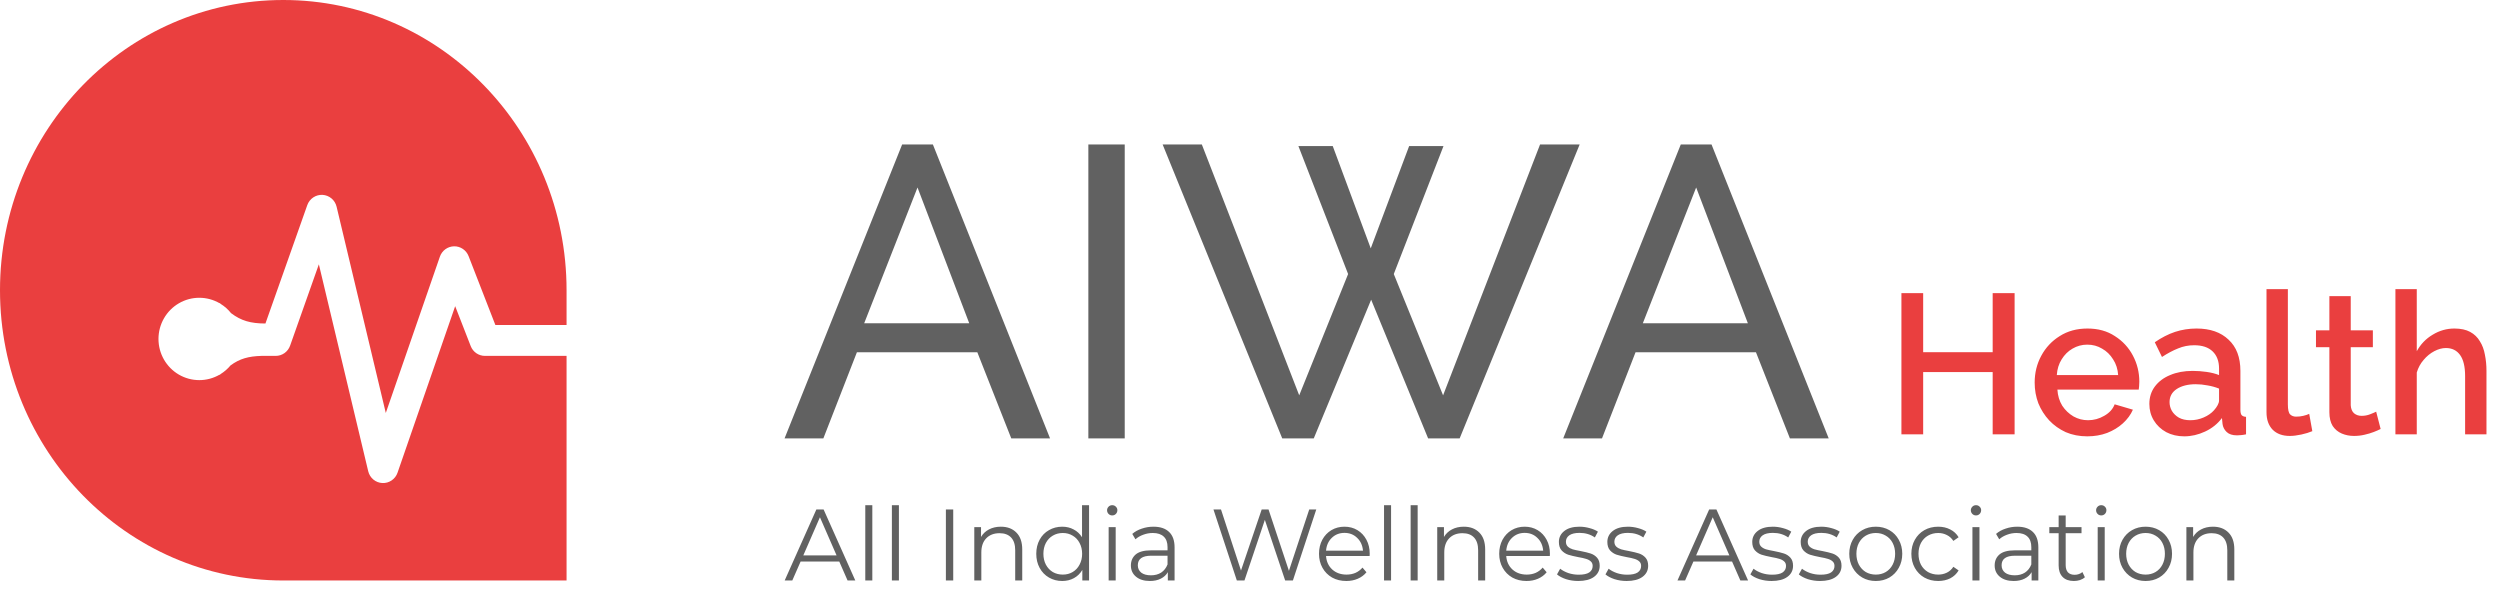 <svg width="248" height="60" viewBox="0 0 248 60" fill="none" xmlns="http://www.w3.org/2000/svg">
<path d="M89.494 14.328H92.541L104.166 43.49H100.318L96.951 34.947H85.004L81.677 43.49H77.828L89.494 14.328ZM96.149 32.071L91.017 18.599L85.726 32.071H96.149ZM107.965 43.49V14.328H111.573V43.49H107.965ZM128.802 14.492H132.209L135.978 24.637L139.786 14.492H143.194L138.263 27.184L143.154 39.218L152.775 14.328H156.704L144.797 43.49H141.67L136.018 29.73L130.325 43.49H127.198L115.332 14.328H119.221L128.882 39.218L133.733 27.184L128.802 14.492ZM166.735 14.328H169.782L181.408 43.49H177.559L174.192 34.947H162.245L158.918 43.49H155.069L166.735 14.328ZM173.39 32.071L168.259 18.599L162.967 32.071H173.39Z" fill="#616161"/>
<path d="M199.849 29.078V43.087H197.673V36.911H190.778V43.087H188.621V29.078H190.778V34.938H197.673V29.078H199.849ZM207.058 43.285C206.275 43.285 205.563 43.146 204.921 42.87C204.292 42.581 203.746 42.193 203.284 41.706C202.822 41.206 202.462 40.641 202.205 40.009C201.962 39.365 201.839 38.681 201.839 37.957C201.839 36.984 202.058 36.096 202.494 35.293C202.931 34.478 203.541 33.827 204.324 33.34C205.107 32.84 206.025 32.59 207.078 32.59C208.131 32.59 209.036 32.84 209.793 33.34C210.563 33.827 211.16 34.471 211.584 35.274C212.008 36.076 212.22 36.938 212.22 37.858C212.22 38.016 212.213 38.167 212.2 38.312C212.188 38.444 212.175 38.556 212.162 38.648H204.093C204.131 39.253 204.292 39.785 204.574 40.246C204.87 40.693 205.242 41.048 205.691 41.311C206.141 41.562 206.622 41.686 207.135 41.686C207.701 41.686 208.233 41.542 208.734 41.252C209.248 40.963 209.594 40.581 209.774 40.108L211.584 40.641C211.366 41.14 211.032 41.594 210.583 42.002C210.146 42.397 209.626 42.712 209.023 42.949C208.419 43.173 207.765 43.285 207.058 43.285ZM204.035 37.207H210.12C210.082 36.615 209.915 36.096 209.62 35.648C209.338 35.188 208.972 34.833 208.522 34.583C208.086 34.32 207.598 34.188 207.058 34.188C206.532 34.188 206.044 34.32 205.595 34.583C205.158 34.833 204.799 35.188 204.516 35.648C204.234 36.096 204.073 36.615 204.035 37.207ZM213.216 40.068C213.216 39.411 213.396 38.838 213.755 38.352C214.127 37.852 214.635 37.47 215.277 37.207C215.918 36.931 216.663 36.793 217.511 36.793C217.96 36.793 218.416 36.826 218.878 36.892C219.353 36.957 219.77 37.063 220.13 37.207V36.556C220.13 35.833 219.918 35.267 219.494 34.859C219.07 34.451 218.46 34.248 217.665 34.248C217.1 34.248 216.567 34.353 216.066 34.563C215.565 34.761 215.032 35.043 214.468 35.412L213.755 33.952C214.423 33.491 215.09 33.149 215.758 32.925C216.438 32.702 217.151 32.59 217.896 32.59C219.244 32.59 220.303 32.958 221.073 33.695C221.857 34.419 222.248 35.451 222.248 36.793V40.641C222.248 40.891 222.287 41.068 222.364 41.173C222.454 41.278 222.601 41.338 222.807 41.351V43.087C222.614 43.127 222.441 43.153 222.287 43.166C222.133 43.179 222.004 43.186 221.901 43.186C221.452 43.186 221.112 43.074 220.881 42.85C220.65 42.627 220.515 42.364 220.476 42.061L220.419 41.469C219.982 42.048 219.423 42.495 218.743 42.811C218.063 43.127 217.376 43.285 216.682 43.285C216.015 43.285 215.418 43.146 214.891 42.87C214.365 42.581 213.954 42.193 213.659 41.706C213.364 41.219 213.216 40.674 213.216 40.068ZM219.629 40.7C219.783 40.529 219.905 40.358 219.995 40.187C220.085 40.016 220.13 39.864 220.13 39.733V38.549C219.77 38.404 219.392 38.299 218.993 38.233C218.595 38.154 218.204 38.115 217.819 38.115C217.048 38.115 216.419 38.273 215.931 38.589C215.456 38.904 215.219 39.338 215.219 39.891C215.219 40.193 215.296 40.483 215.45 40.759C215.617 41.035 215.848 41.259 216.143 41.43C216.451 41.601 216.83 41.686 217.279 41.686C217.742 41.686 218.185 41.594 218.608 41.41C219.032 41.226 219.372 40.989 219.629 40.7ZM224.837 28.683H226.956V40.108C226.956 40.634 227.033 40.969 227.187 41.114C227.341 41.259 227.534 41.331 227.765 41.331C228.022 41.331 228.259 41.305 228.477 41.252C228.708 41.2 228.908 41.134 229.074 41.055L229.382 42.772C229.074 42.903 228.708 43.015 228.285 43.107C227.861 43.199 227.482 43.245 227.148 43.245C226.43 43.245 225.865 43.041 225.454 42.633C225.043 42.213 224.837 41.634 224.837 40.897V28.683ZM236.158 42.554C235.979 42.647 235.754 42.745 235.484 42.85C235.215 42.956 234.907 43.048 234.56 43.127C234.226 43.206 233.88 43.245 233.52 43.245C233.083 43.245 232.679 43.166 232.307 43.008C231.935 42.85 231.633 42.6 231.402 42.258C231.184 41.903 231.074 41.45 231.074 40.897V34.445H229.745V32.768H231.074V29.374H233.193V32.768H235.388V34.445H233.193V40.206C233.218 40.562 233.328 40.825 233.52 40.996C233.726 41.167 233.976 41.252 234.271 41.252C234.566 41.252 234.849 41.2 235.119 41.094C235.388 40.989 235.587 40.904 235.716 40.838L236.158 42.554ZM246.658 43.087H244.539V37.306C244.539 36.372 244.372 35.675 244.039 35.214C243.705 34.754 243.236 34.524 242.633 34.524C242.261 34.524 241.875 34.629 241.477 34.84C241.079 35.05 240.726 35.339 240.418 35.708C240.11 36.063 239.885 36.477 239.744 36.951V43.087H237.626V28.683H239.744V34.84C240.129 34.142 240.655 33.596 241.323 33.202C241.991 32.794 242.71 32.59 243.48 32.59C244.109 32.59 244.629 32.702 245.04 32.925C245.451 33.149 245.772 33.458 246.003 33.853C246.247 34.234 246.414 34.682 246.504 35.195C246.606 35.694 246.658 36.227 246.658 36.793V43.087Z" fill="#EA3F3F"/>
<path d="M83.254 55.701H79.422L78.596 57.584H77.84L80.984 50.537H81.701L84.846 57.584H84.079L83.254 55.701ZM82.989 55.097L81.338 51.312L79.687 55.097H82.989ZM85.836 50.114H86.534V57.584H85.836V50.114ZM88.475 50.114H89.172V57.584H88.475V50.114ZM93.832 50.537H94.56V57.584H93.832V50.537ZM99.283 52.248C99.932 52.248 100.446 52.443 100.826 52.832C101.212 53.215 101.406 53.775 101.406 54.513V57.584H100.708V54.584C100.708 54.033 100.574 53.614 100.305 53.325C100.036 53.037 99.653 52.893 99.156 52.893C98.599 52.893 98.157 53.064 97.829 53.406C97.508 53.742 97.348 54.208 97.348 54.805V57.584H96.65V52.289H97.318V53.265C97.508 52.943 97.77 52.694 98.104 52.52C98.445 52.339 98.838 52.248 99.283 52.248ZM108.035 50.114V57.584H107.367V56.537C107.157 56.892 106.879 57.164 106.532 57.352C106.191 57.54 105.804 57.634 105.372 57.634C104.888 57.634 104.449 57.52 104.056 57.292C103.663 57.064 103.355 56.745 103.132 56.336C102.909 55.926 102.798 55.46 102.798 54.936C102.798 54.413 102.909 53.946 103.132 53.537C103.355 53.127 103.663 52.812 104.056 52.591C104.449 52.362 104.888 52.248 105.372 52.248C105.792 52.248 106.168 52.339 106.502 52.52C106.843 52.694 107.121 52.953 107.337 53.295V50.114H108.035ZM105.431 57C105.792 57 106.116 56.916 106.404 56.748C106.699 56.574 106.928 56.329 107.092 56.013C107.262 55.698 107.347 55.339 107.347 54.936C107.347 54.534 107.262 54.174 107.092 53.859C106.928 53.544 106.699 53.302 106.404 53.134C106.116 52.96 105.792 52.873 105.431 52.873C105.064 52.873 104.733 52.96 104.439 53.134C104.151 53.302 103.922 53.544 103.751 53.859C103.587 54.174 103.505 54.534 103.505 54.936C103.505 55.339 103.587 55.698 103.751 56.013C103.922 56.329 104.151 56.574 104.439 56.748C104.733 56.916 105.064 57 105.431 57ZM109.978 52.289H110.676V57.584H109.978V52.289ZM110.332 51.131C110.188 51.131 110.066 51.081 109.968 50.98C109.87 50.879 109.821 50.758 109.821 50.617C109.821 50.483 109.87 50.366 109.968 50.265C110.066 50.164 110.188 50.114 110.332 50.114C110.476 50.114 110.597 50.164 110.695 50.265C110.794 50.359 110.843 50.473 110.843 50.607C110.843 50.755 110.794 50.879 110.695 50.98C110.597 51.081 110.476 51.131 110.332 51.131ZM114.425 52.248C115.099 52.248 115.617 52.423 115.977 52.772C116.337 53.114 116.518 53.624 116.518 54.302V57.584H115.849V56.758C115.692 57.033 115.46 57.248 115.152 57.403C114.85 57.557 114.49 57.634 114.071 57.634C113.494 57.634 113.036 57.493 112.695 57.211C112.355 56.929 112.185 56.557 112.185 56.094C112.185 55.644 112.342 55.282 112.656 55.007C112.977 54.732 113.485 54.594 114.179 54.594H115.82V54.272C115.82 53.816 115.695 53.47 115.447 53.235C115.197 52.993 114.834 52.873 114.356 52.873C114.028 52.873 113.714 52.93 113.413 53.044C113.111 53.151 112.853 53.302 112.636 53.497L112.322 52.963C112.584 52.735 112.898 52.56 113.265 52.44C113.632 52.312 114.018 52.248 114.425 52.248ZM114.179 57.071C114.572 57.071 114.909 56.98 115.191 56.799C115.473 56.611 115.682 56.342 115.82 55.993V55.127H114.199C113.314 55.127 112.872 55.443 112.872 56.074C112.872 56.383 112.987 56.627 113.216 56.809C113.445 56.983 113.766 57.071 114.179 57.071ZM130.574 50.537L128.255 57.584H127.489L125.474 51.574L123.45 57.584H122.694L120.375 50.537H121.122L123.106 56.597L125.16 50.537H125.838L127.862 56.627L129.876 50.537H130.574ZM135.866 55.158H131.543C131.582 55.708 131.789 56.154 132.162 56.497C132.535 56.832 133.007 57 133.577 57C133.898 57 134.192 56.943 134.461 56.829C134.73 56.708 134.962 56.534 135.159 56.305L135.552 56.769C135.322 57.05 135.034 57.265 134.687 57.413C134.347 57.56 133.97 57.634 133.557 57.634C133.027 57.634 132.555 57.52 132.142 57.292C131.736 57.057 131.418 56.735 131.189 56.325C130.96 55.916 130.845 55.453 130.845 54.936C130.845 54.42 130.954 53.956 131.17 53.547C131.392 53.137 131.694 52.819 132.074 52.591C132.46 52.362 132.892 52.248 133.371 52.248C133.849 52.248 134.278 52.362 134.658 52.591C135.037 52.819 135.336 53.137 135.552 53.547C135.768 53.95 135.876 54.413 135.876 54.936L135.866 55.158ZM133.371 52.862C132.873 52.862 132.453 53.027 132.113 53.356C131.779 53.678 131.589 54.101 131.543 54.624H135.208C135.162 54.101 134.969 53.678 134.628 53.356C134.294 53.027 133.875 52.862 133.371 52.862ZM137.296 50.114H137.994V57.584H137.296V50.114ZM139.935 50.114H140.632V57.584H139.935V50.114ZM145.207 52.248C145.855 52.248 146.37 52.443 146.749 52.832C147.136 53.215 147.329 53.775 147.329 54.513V57.584H146.631V54.584C146.631 54.033 146.497 53.614 146.229 53.325C145.96 53.037 145.577 52.893 145.079 52.893C144.522 52.893 144.08 53.064 143.752 53.406C143.432 53.742 143.271 54.208 143.271 54.805V57.584H142.573V52.289H143.241V53.265C143.432 52.943 143.693 52.694 144.028 52.52C144.368 52.339 144.761 52.248 145.207 52.248ZM153.742 55.158H149.419C149.458 55.708 149.665 56.154 150.038 56.497C150.411 56.832 150.883 57 151.453 57C151.774 57 152.069 56.943 152.337 56.829C152.606 56.708 152.838 56.534 153.035 56.305L153.428 56.769C153.199 57.05 152.91 57.265 152.563 57.413C152.223 57.56 151.846 57.634 151.433 57.634C150.903 57.634 150.431 57.52 150.018 57.292C149.612 57.057 149.295 56.735 149.065 56.325C148.836 55.916 148.721 55.453 148.721 54.936C148.721 54.42 148.83 53.956 149.046 53.547C149.269 53.137 149.57 52.819 149.95 52.591C150.336 52.362 150.768 52.248 151.247 52.248C151.725 52.248 152.154 52.362 152.534 52.591C152.914 52.819 153.212 53.137 153.428 53.547C153.644 53.95 153.752 54.413 153.752 54.936L153.742 55.158ZM151.247 52.862C150.749 52.862 150.33 53.027 149.989 53.356C149.655 53.678 149.465 54.101 149.419 54.624H153.084C153.038 54.101 152.845 53.678 152.504 53.356C152.17 53.027 151.751 52.862 151.247 52.862ZM156.558 57.634C156.138 57.634 155.735 57.574 155.349 57.453C154.969 57.325 154.671 57.168 154.455 56.98L154.769 56.416C154.986 56.59 155.258 56.735 155.585 56.849C155.912 56.956 156.253 57.01 156.607 57.01C157.078 57.01 157.425 56.936 157.648 56.789C157.877 56.634 157.992 56.419 157.992 56.144C157.992 55.95 157.93 55.799 157.805 55.691C157.681 55.577 157.524 55.493 157.334 55.44C157.144 55.379 156.892 55.322 156.577 55.269C156.158 55.188 155.821 55.107 155.565 55.027C155.31 54.94 155.09 54.795 154.907 54.594C154.73 54.393 154.642 54.114 154.642 53.758C154.642 53.315 154.822 52.953 155.182 52.671C155.542 52.389 156.044 52.248 156.685 52.248C157.019 52.248 157.354 52.295 157.688 52.389C158.022 52.477 158.297 52.594 158.513 52.742L158.208 53.315C157.783 53.013 157.275 52.862 156.685 52.862C156.24 52.862 155.902 52.943 155.673 53.104C155.45 53.265 155.339 53.477 155.339 53.738C155.339 53.94 155.401 54.101 155.526 54.221C155.657 54.342 155.818 54.433 156.007 54.493C156.197 54.547 156.459 54.604 156.793 54.664C157.206 54.745 157.537 54.825 157.786 54.906C158.035 54.987 158.248 55.124 158.425 55.319C158.601 55.513 158.69 55.782 158.69 56.124C158.69 56.587 158.5 56.956 158.12 57.231C157.747 57.5 157.226 57.634 156.558 57.634ZM161.365 57.634C160.946 57.634 160.543 57.574 160.156 57.453C159.777 57.325 159.478 57.168 159.262 56.98L159.576 56.416C159.793 56.59 160.065 56.735 160.392 56.849C160.72 56.956 161.06 57.01 161.414 57.01C161.886 57.01 162.233 56.936 162.455 56.789C162.685 56.634 162.799 56.419 162.799 56.144C162.799 55.95 162.737 55.799 162.613 55.691C162.488 55.577 162.331 55.493 162.141 55.44C161.951 55.379 161.699 55.322 161.384 55.269C160.965 55.188 160.628 55.107 160.372 55.027C160.117 54.94 159.898 54.795 159.714 54.594C159.537 54.393 159.449 54.114 159.449 53.758C159.449 53.315 159.629 52.953 159.989 52.671C160.35 52.389 160.851 52.248 161.492 52.248C161.827 52.248 162.161 52.295 162.495 52.389C162.829 52.477 163.104 52.594 163.32 52.742L163.015 53.315C162.59 53.013 162.082 52.862 161.492 52.862C161.047 52.862 160.71 52.943 160.48 53.104C160.258 53.265 160.146 53.477 160.146 53.738C160.146 53.94 160.209 54.101 160.333 54.221C160.464 54.342 160.625 54.433 160.815 54.493C161.005 54.547 161.266 54.604 161.601 54.664C162.013 54.745 162.344 54.825 162.593 54.906C162.842 54.987 163.055 55.124 163.232 55.319C163.408 55.513 163.497 55.782 163.497 56.124C163.497 56.587 163.307 56.956 162.927 57.231C162.554 57.5 162.033 57.634 161.365 57.634ZM171.819 55.701H167.987L167.162 57.584H166.405L169.55 50.537H170.267L173.411 57.584H172.645L171.819 55.701ZM171.554 55.097L169.903 51.312L168.253 55.097H171.554ZM175.739 57.634C175.32 57.634 174.917 57.574 174.53 57.453C174.15 57.325 173.852 57.168 173.636 56.98L173.951 56.416C174.167 56.59 174.438 56.735 174.766 56.849C175.094 56.956 175.434 57.01 175.788 57.01C176.26 57.01 176.607 56.936 176.83 56.789C177.059 56.634 177.173 56.419 177.173 56.144C177.173 55.95 177.111 55.799 176.987 55.691C176.862 55.577 176.705 55.493 176.515 55.44C176.325 55.379 176.073 55.322 175.759 55.269C175.339 55.188 175.002 55.107 174.747 55.027C174.491 54.94 174.271 54.795 174.088 54.594C173.911 54.393 173.823 54.114 173.823 53.758C173.823 53.315 174.003 52.953 174.363 52.671C174.723 52.389 175.224 52.248 175.867 52.248C176.201 52.248 176.535 52.295 176.869 52.389C177.203 52.477 177.478 52.594 177.694 52.742L177.39 53.315C176.964 53.013 176.456 52.862 175.867 52.862C175.421 52.862 175.084 52.943 174.855 53.104C174.632 53.265 174.521 53.477 174.521 53.738C174.521 53.94 174.583 54.101 174.707 54.221C174.838 54.342 174.998 54.433 175.189 54.493C175.379 54.547 175.641 54.604 175.975 54.664C176.387 54.745 176.718 54.825 176.967 54.906C177.216 54.987 177.429 55.124 177.606 55.319C177.783 55.513 177.871 55.782 177.871 56.124C177.871 56.587 177.681 56.956 177.301 57.231C176.928 57.5 176.407 57.634 175.739 57.634ZM180.546 57.634C180.127 57.634 179.724 57.574 179.337 57.453C178.957 57.325 178.66 57.168 178.443 56.98L178.758 56.416C178.974 56.59 179.246 56.735 179.573 56.849C179.901 56.956 180.241 57.01 180.595 57.01C181.067 57.01 181.414 56.936 181.637 56.789C181.866 56.634 181.981 56.419 181.981 56.144C181.981 55.95 181.918 55.799 181.794 55.691C181.669 55.577 181.512 55.493 181.322 55.44C181.132 55.379 180.88 55.322 180.566 55.269C180.146 55.188 179.809 55.107 179.554 55.027C179.298 54.94 179.079 54.795 178.895 54.594C178.718 54.393 178.63 54.114 178.63 53.758C178.63 53.315 178.81 52.953 179.17 52.671C179.531 52.389 180.032 52.248 180.674 52.248C181.008 52.248 181.342 52.295 181.676 52.389C182.01 52.477 182.285 52.594 182.501 52.742L182.197 53.315C181.771 53.013 181.263 52.862 180.674 52.862C180.228 52.862 179.891 52.943 179.662 53.104C179.439 53.265 179.328 53.477 179.328 53.738C179.328 53.94 179.39 54.101 179.514 54.221C179.645 54.342 179.806 54.433 179.996 54.493C180.186 54.547 180.448 54.604 180.782 54.664C181.195 54.745 181.525 54.825 181.774 54.906C182.023 54.987 182.236 55.124 182.413 55.319C182.59 55.513 182.678 55.782 182.678 56.124C182.678 56.587 182.488 56.956 182.108 57.231C181.735 57.5 181.214 57.634 180.546 57.634ZM186.081 57.634C185.583 57.634 185.134 57.52 184.735 57.292C184.335 57.057 184.02 56.735 183.791 56.325C183.562 55.916 183.447 55.453 183.447 54.936C183.447 54.42 183.562 53.956 183.791 53.547C184.02 53.137 184.335 52.819 184.735 52.591C185.134 52.362 185.583 52.248 186.081 52.248C186.578 52.248 187.027 52.362 187.427 52.591C187.826 52.819 188.137 53.137 188.36 53.547C188.589 53.956 188.704 54.42 188.704 54.936C188.704 55.453 188.589 55.916 188.36 56.325C188.137 56.735 187.826 57.057 187.427 57.292C187.027 57.52 186.578 57.634 186.081 57.634ZM186.081 57C186.447 57 186.775 56.916 187.063 56.748C187.358 56.574 187.587 56.329 187.751 56.013C187.915 55.698 187.997 55.339 187.997 54.936C187.997 54.534 187.915 54.174 187.751 53.859C187.587 53.544 187.358 53.302 187.063 53.134C186.775 52.96 186.447 52.873 186.081 52.873C185.714 52.873 185.383 52.96 185.088 53.134C184.8 53.302 184.571 53.544 184.4 53.859C184.237 54.174 184.155 54.534 184.155 54.936C184.155 55.339 184.237 55.698 184.4 56.013C184.571 56.329 184.8 56.574 185.088 56.748C185.383 56.916 185.714 57 186.081 57ZM192.27 57.634C191.759 57.634 191.301 57.52 190.894 57.292C190.495 57.064 190.181 56.745 189.951 56.336C189.722 55.92 189.607 55.453 189.607 54.936C189.607 54.42 189.722 53.956 189.951 53.547C190.181 53.137 190.495 52.819 190.894 52.591C191.301 52.362 191.759 52.248 192.27 52.248C192.716 52.248 193.112 52.339 193.459 52.52C193.813 52.694 194.091 52.953 194.294 53.295L193.773 53.658C193.603 53.396 193.387 53.202 193.125 53.074C192.863 52.94 192.578 52.873 192.27 52.873C191.897 52.873 191.559 52.96 191.258 53.134C190.963 53.302 190.731 53.544 190.56 53.859C190.397 54.174 190.315 54.534 190.315 54.936C190.315 55.346 190.397 55.708 190.56 56.023C190.731 56.332 190.963 56.574 191.258 56.748C191.559 56.916 191.897 57 192.27 57C192.578 57 192.863 56.936 193.125 56.809C193.387 56.681 193.603 56.487 193.773 56.225L194.294 56.587C194.091 56.929 193.813 57.191 193.459 57.373C193.105 57.547 192.709 57.634 192.27 57.634ZM195.665 52.289H196.362V57.584H195.665V52.289ZM196.018 51.131C195.874 51.131 195.753 51.081 195.655 50.98C195.557 50.879 195.507 50.758 195.507 50.617C195.507 50.483 195.557 50.366 195.655 50.265C195.753 50.164 195.874 50.114 196.018 50.114C196.163 50.114 196.284 50.164 196.382 50.265C196.48 50.359 196.529 50.473 196.529 50.607C196.529 50.755 196.48 50.879 196.382 50.98C196.284 51.081 196.163 51.131 196.018 51.131ZM200.111 52.248C200.786 52.248 201.303 52.423 201.664 52.772C202.024 53.114 202.204 53.624 202.204 54.302V57.584H201.536V56.758C201.379 57.033 201.146 57.248 200.838 57.403C200.537 57.557 200.177 57.634 199.758 57.634C199.181 57.634 198.723 57.493 198.382 57.211C198.041 56.929 197.871 56.557 197.871 56.094C197.871 55.644 198.028 55.282 198.343 55.007C198.664 54.732 199.171 54.594 199.866 54.594H201.507V54.272C201.507 53.816 201.382 53.47 201.133 53.235C200.884 52.993 200.521 52.873 200.043 52.873C199.715 52.873 199.401 52.93 199.099 53.044C198.798 53.151 198.539 53.302 198.323 53.497L198.009 52.963C198.271 52.735 198.585 52.56 198.952 52.44C199.319 52.312 199.705 52.248 200.111 52.248ZM199.866 57.071C200.259 57.071 200.596 56.98 200.878 56.799C201.16 56.611 201.369 56.342 201.507 55.993V55.127H199.885C199.001 55.127 198.559 55.443 198.559 56.074C198.559 56.383 198.674 56.627 198.903 56.809C199.132 56.983 199.453 57.071 199.866 57.071ZM206.821 57.262C206.69 57.383 206.526 57.476 206.329 57.544C206.14 57.604 205.94 57.634 205.73 57.634C205.245 57.634 204.872 57.5 204.61 57.231C204.348 56.963 204.217 56.584 204.217 56.094V52.893H203.293V52.289H204.217V51.131H204.915V52.289H206.487V52.893H204.915V56.054C204.915 56.369 204.99 56.611 205.141 56.779C205.298 56.94 205.521 57.02 205.809 57.02C205.953 57.02 206.09 56.997 206.221 56.95C206.359 56.903 206.477 56.836 206.575 56.748L206.821 57.262ZM208.091 52.289H208.788V57.584H208.091V52.289ZM208.444 51.131C208.3 51.131 208.179 51.081 208.081 50.98C207.982 50.879 207.933 50.758 207.933 50.617C207.933 50.483 207.982 50.366 208.081 50.265C208.179 50.164 208.3 50.114 208.444 50.114C208.589 50.114 208.71 50.164 208.808 50.265C208.906 50.359 208.955 50.473 208.955 50.607C208.955 50.755 208.906 50.879 208.808 50.98C208.71 51.081 208.589 51.131 208.444 51.131ZM212.842 57.634C212.344 57.634 211.895 57.52 211.496 57.292C211.096 57.057 210.782 56.735 210.552 56.325C210.323 55.916 210.209 55.453 210.209 54.936C210.209 54.42 210.323 53.956 210.552 53.547C210.782 53.137 211.096 52.819 211.496 52.591C211.895 52.362 212.344 52.248 212.842 52.248C213.34 52.248 213.789 52.362 214.188 52.591C214.588 52.819 214.899 53.137 215.121 53.547C215.351 53.956 215.465 54.42 215.465 54.936C215.465 55.453 215.351 55.916 215.121 56.325C214.899 56.735 214.588 57.057 214.188 57.292C213.789 57.52 213.34 57.634 212.842 57.634ZM212.842 57C213.209 57 213.536 56.916 213.824 56.748C214.119 56.574 214.349 56.329 214.512 56.013C214.676 55.698 214.758 55.339 214.758 54.936C214.758 54.534 214.676 54.174 214.512 53.859C214.349 53.544 214.119 53.302 213.824 53.134C213.536 52.96 213.209 52.873 212.842 52.873C212.475 52.873 212.144 52.96 211.849 53.134C211.561 53.302 211.332 53.544 211.162 53.859C210.998 54.174 210.916 54.534 210.916 54.936C210.916 55.339 210.998 55.698 211.162 56.013C211.332 56.329 211.561 56.574 211.849 56.748C212.144 56.916 212.475 57 212.842 57ZM219.523 52.248C220.171 52.248 220.686 52.443 221.066 52.832C221.452 53.215 221.645 53.775 221.645 54.513V57.584H220.948V54.584C220.948 54.033 220.814 53.614 220.545 53.325C220.276 53.037 219.893 52.893 219.395 52.893C218.839 52.893 218.396 53.064 218.069 53.406C217.748 53.742 217.587 54.208 217.587 54.805V57.584H216.89V52.289H217.558V53.265C217.748 52.943 218.01 52.694 218.344 52.52C218.685 52.339 219.078 52.248 219.523 52.248Z" fill="#616161"/>
<path d="M28.101 0C43.621 0 56.203 12.891 56.203 28.792V32.241H49.141L46.483 25.405C46.369 25.114 46.17 24.865 45.913 24.692C45.655 24.518 45.351 24.428 45.041 24.434C44.731 24.44 44.431 24.542 44.179 24.725C43.929 24.908 43.739 25.165 43.637 25.46L38.271 40.967L33.389 20.5C33.312 20.18 33.134 19.893 32.883 19.682C32.632 19.472 32.32 19.349 31.994 19.331C31.668 19.314 31.345 19.403 31.073 19.585C30.801 19.768 30.594 20.034 30.484 20.344L26.331 32.092C24.853 32.09 23.914 31.814 22.92 31.063C22.629 30.697 22.277 30.385 21.88 30.14L21.792 30.049V30.085C21.177 29.727 20.479 29.539 19.768 29.539C19.058 29.539 18.36 29.728 17.744 30.087C17.129 30.445 16.619 30.961 16.263 31.582C15.908 32.203 15.721 32.907 15.721 33.624C15.721 34.341 15.908 35.045 16.263 35.666C16.619 36.287 17.129 36.803 17.744 37.161C18.36 37.52 19.058 37.708 19.768 37.708C20.479 37.709 21.177 37.52 21.792 37.162V37.198L21.882 37.108C22.256 36.876 22.591 36.584 22.872 36.246C23.793 35.572 24.658 35.342 25.939 35.304H27.35C27.663 35.304 27.969 35.207 28.225 35.025C28.48 34.842 28.674 34.585 28.779 34.288L31.631 26.22L36.527 46.747C36.604 47.069 36.782 47.356 37.034 47.568C37.287 47.779 37.6 47.901 37.927 47.917C38.254 47.934 38.578 47.843 38.85 47.658C39.122 47.474 39.328 47.206 39.435 46.893L45.153 30.372L46.694 34.332C46.805 34.619 46.999 34.865 47.251 35.038C47.503 35.212 47.801 35.304 48.106 35.304H56.203V57.584H28.101C12.581 57.584 0 44.693 0 28.792C0 12.891 12.581 0 28.101 0Z" fill="#EA3F3F"/>
</svg>
